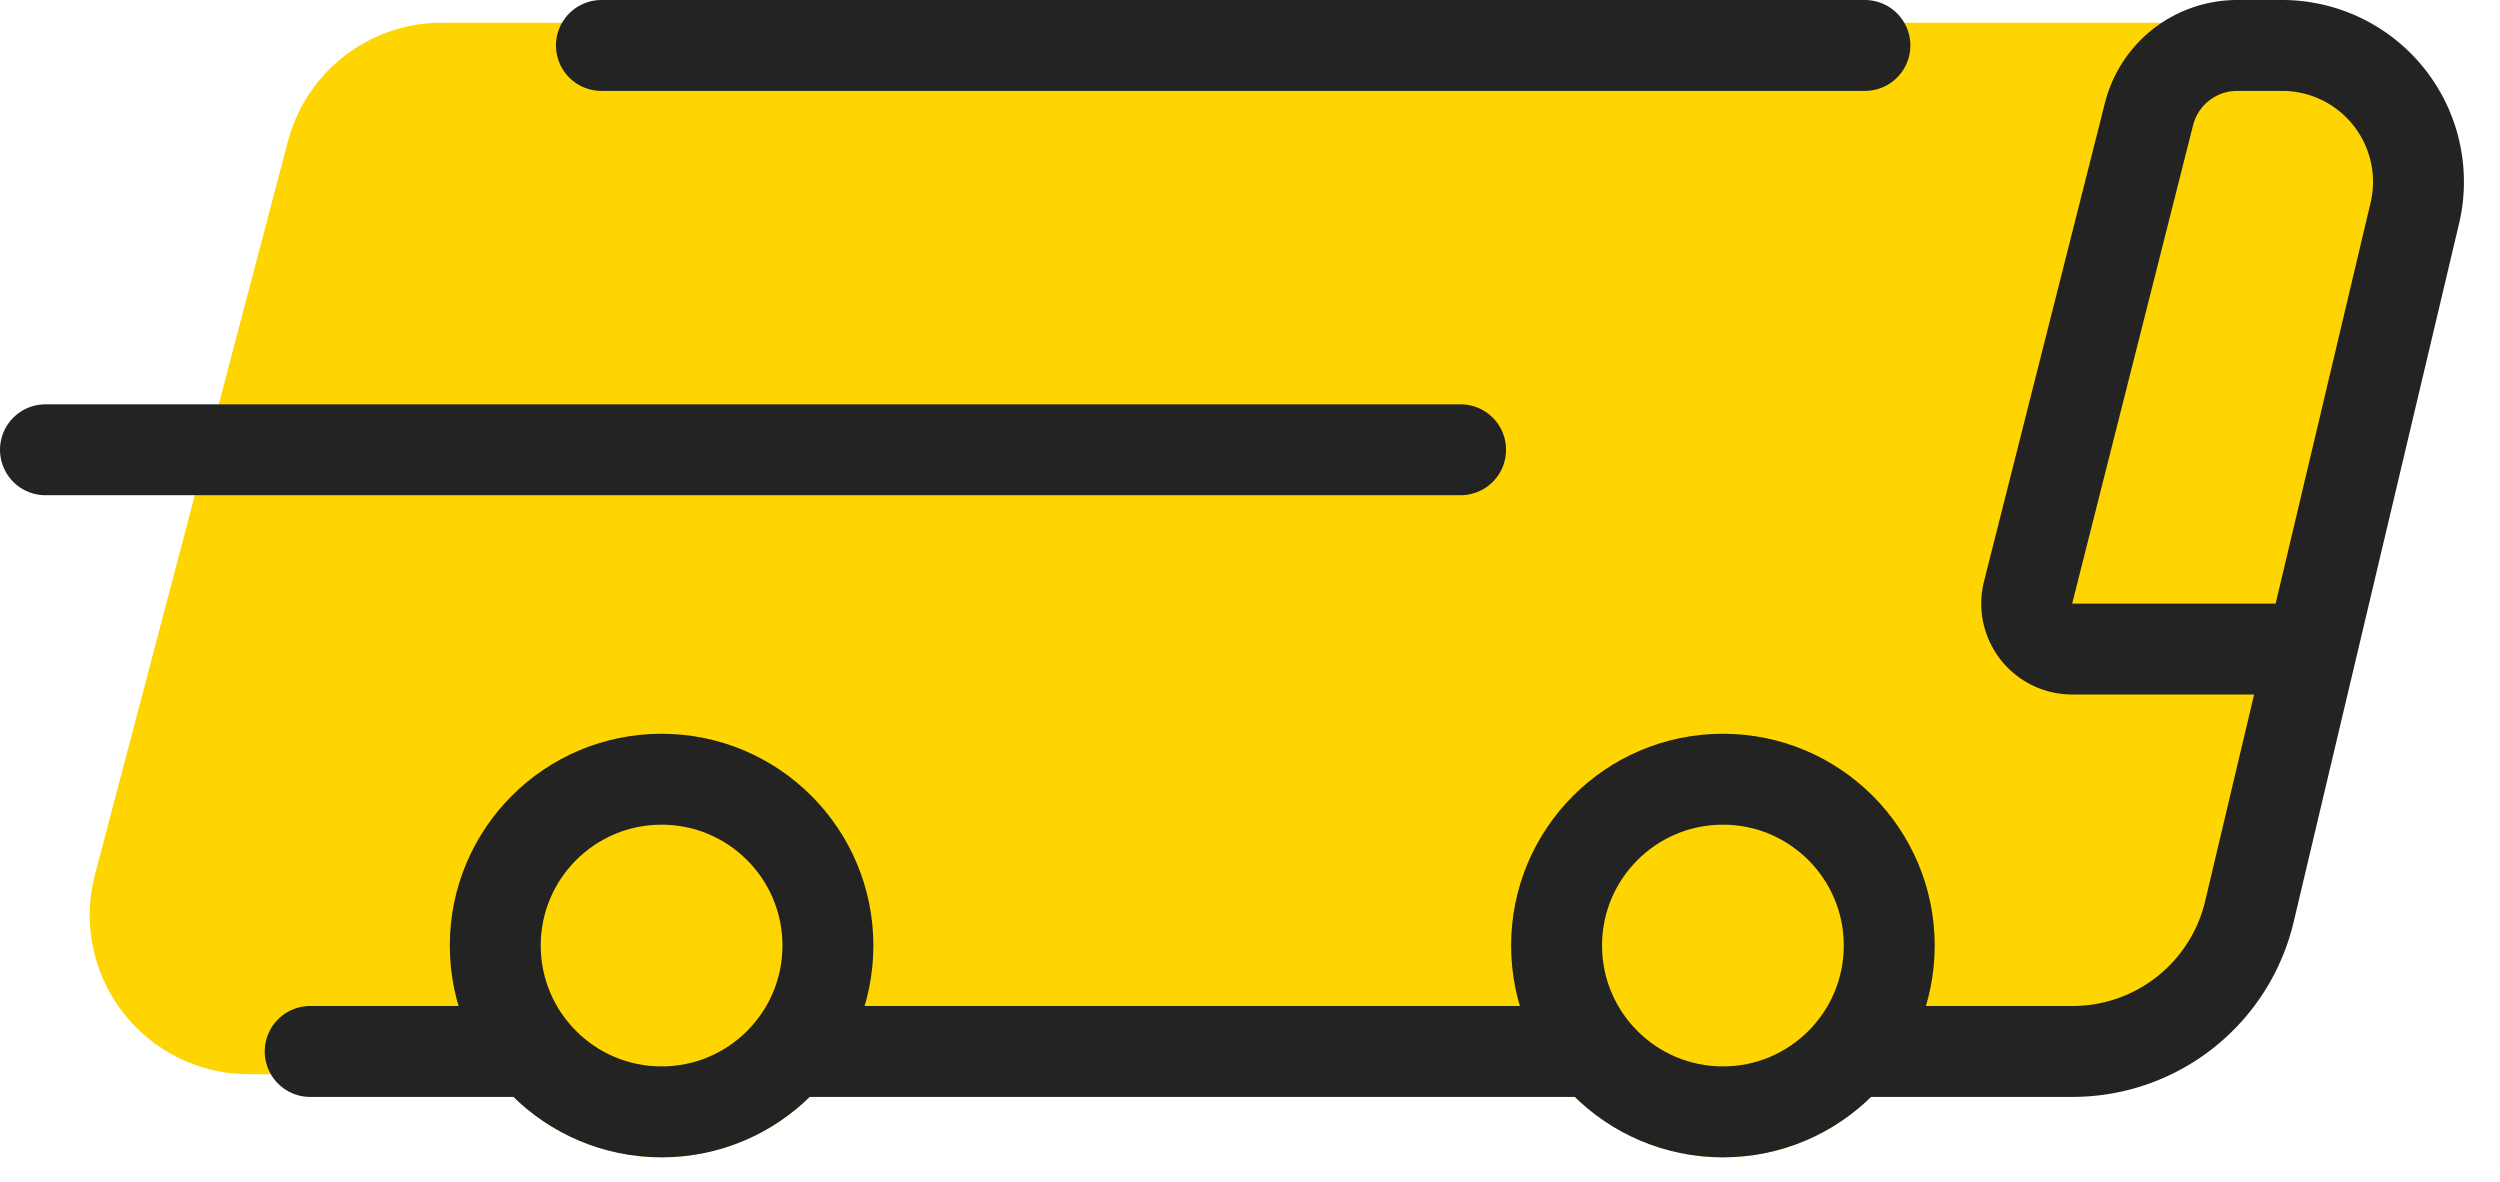 <svg width="55" height="26" fill="none" xmlns="http://www.w3.org/2000/svg"><path d="M6.818 3.237A3 3 0 0 1 9.719 1h39.905a3 3 0 0 1 2.92 3.691l-3.821 16.132a3 3 0 0 1-2.92 2.309H5.474a3 3 0 0 1-2.901-3.764L6.818 3.237z" fill="#FED500" stroke="#FED500"/><circle cx="37.904" cy="20.802" r="4.659" fill="#E0BC00"/><circle cx="14.555" cy="20.802" r="4.659" fill="#E0BC00"/><path d="M6.824 23.132h38.77a4 4 0 0 0 3.893-3.078L53.126 4.69A3 3 0 0 0 50.206 1h-.989a2 2 0 0 0-1.939 1.51l-2.66 10.524a1 1 0 0 0 .97 1.245h4.869" stroke="#232323" stroke-width="2" stroke-linecap="round" stroke-linejoin="round"/><path d="M32.133 9.895H1" stroke="#232323" stroke-width="2" stroke-linecap="round"/><circle cx="37.904" cy="20.802" r="3.659" fill="#FED500" stroke="#232323" stroke-width="2"/><circle cx="14.555" cy="20.802" r="3.659" fill="#FED500" stroke="#232323" stroke-width="2"/><path d="M41.028 1H13.231" stroke="#232323" stroke-width="2" stroke-linecap="round"/></svg>